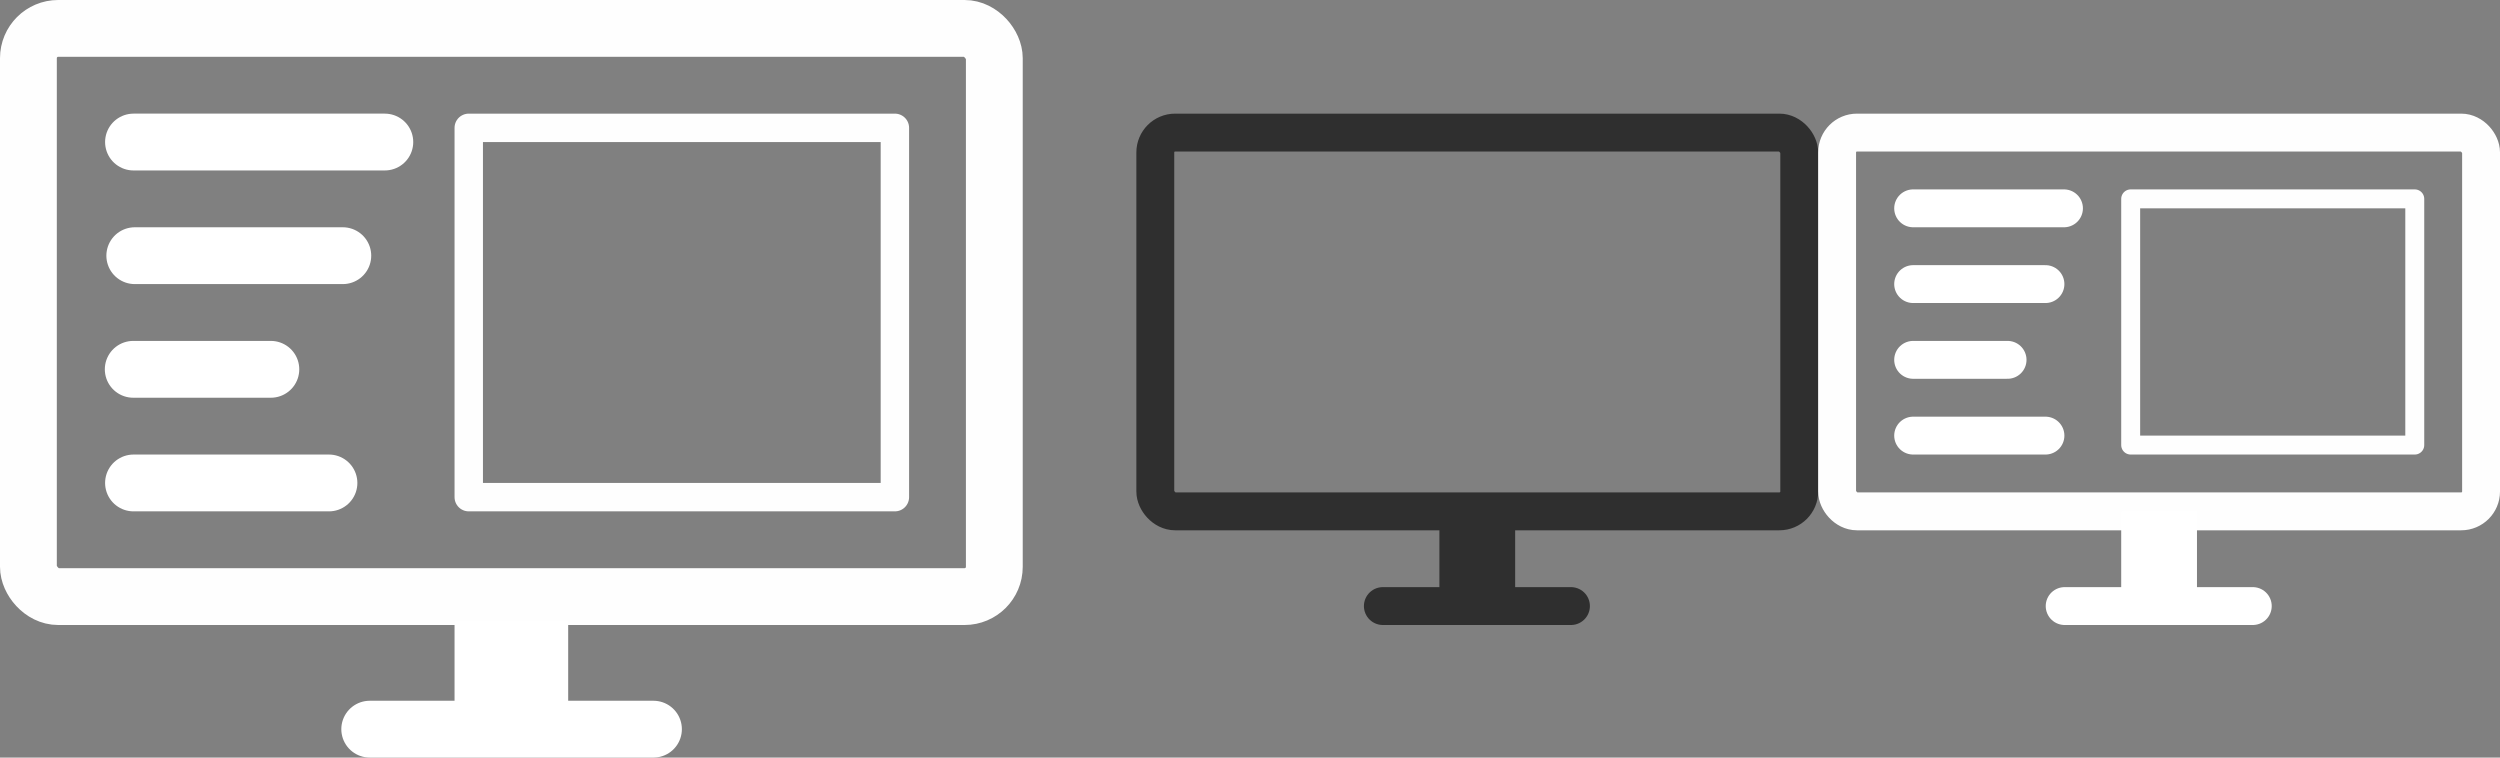 <?xml version="1.0" encoding="UTF-8" standalone="no"?>
<!-- Created with Inkscape (http://www.inkscape.org/) -->

<svg
   xmlns:dc="http://purl.org/dc/elements/1.1/"
   xmlns:cc="http://creativecommons.org/ns#"
   xmlns:rdf="http://www.w3.org/1999/02/22-rdf-syntax-ns#"
   xmlns:svg="http://www.w3.org/2000/svg"
   xmlns="http://www.w3.org/2000/svg"
   xmlns:sodipodi="http://sodipodi.sourceforge.net/DTD/sodipodi-0.dtd"
   xmlns:inkscape="http://www.inkscape.org/namespaces/inkscape"
   width="6600"
   height="2000"
   viewBox="0 0 1746.25 529.167"
   version="1.1"
   id="svg8"
   inkscape:version="0.92.4 5da689c313, 2019-01-14"
   sodipodi:docname="TV_mirror.svg"
   inkscape:export-filename="/home/carlo/multimonitor-tool/Icons/TV_extended.svg.png"
   inkscape:export-xdpi="96"
   inkscape:export-ydpi="96">
  <rect x="0" y="0" width="1746.25" height="529.167" fill="#808080" stroke="none"/>
  <defs
     id="defs2" />
  <sodipodi:namedview
     id="base"
     pagecolor="#000000"
     bordercolor="#666666"
     borderopacity="1.0"
     inkscape:pageopacity="0"
     inkscape:pageshadow="2"
     inkscape:zoom="0.060073355"
     inkscape:cx="678.29069"
     inkscape:cy="2758.9121"
     inkscape:document-units="px"
     inkscape:current-layer="layer1-6"
     showgrid="false"
     inkscape:window-width="1920"
     inkscape:window-height="1011"
     inkscape:window-x="0"
     inkscape:window-y="0"
     inkscape:window-maximized="1"
     units="px" />
  <g
     inkscape:label="Ebene 1"
     inkscape:groupmode="layer"
     id="layer1"
     transform="translate(0,232.167)">
    <rect
       id="rect10"
       width="449.792"
       height="264.583"
       x="806.979"
       y="-139.563"
       style="opacity:0.99;fill:none;fill-opacity:1;stroke:#2f2f2f;stroke-width:26.458;stroke-linejoin:round;stroke-miterlimit:4;stroke-dasharray:none;stroke-opacity:1"
       ry="13.858" />
    <path
       style="fill:none;stroke:#2f2f2f;stroke-width:52.917;stroke-linecap:butt;stroke-linejoin:miter;stroke-miterlimit:4;stroke-dasharray:none;stroke-opacity:1"
       d="m 1031.875,125.021 v 66.146"
       id="path877"
       inkscape:connector-curvature="0" />
    <path
       style="fill:none;stroke:#2f2f2f;stroke-width:26.458;stroke-linecap:round;stroke-linejoin:round;stroke-miterlimit:4;stroke-dasharray:none;stroke-opacity:1"
       d="M 965.918,191.165 H 1097.316"
       id="path881"
       inkscape:connector-curvature="0"
       sodipodi:nodetypes="cc" />
    <rect
       ry="20.788"
       style="opacity:0.99;fill:none;fill-opacity:1;stroke:#ffffff;stroke-width:39.687;stroke-linejoin:round;stroke-miterlimit:4;stroke-dasharray:none;stroke-opacity:1"
       y="-212.323"
       x="19.844"
       height="396.875"
       width="674.688"
       id="rect952" />
    <path
       inkscape:connector-curvature="0"
       id="path954"
       d="m 357.188,201.271 v 66.146"
       style="fill:none;stroke:#ffffff;stroke-width:79.375;stroke-linecap:butt;stroke-linejoin:miter;stroke-miterlimit:4;stroke-dasharray:none;stroke-opacity:1" />
    <path
       sodipodi:nodetypes="cc"
       inkscape:connector-curvature="0"
       id="path956"
       d="M 258.251,277.154 H 456.443"
       style="fill:none;stroke:#ffffff;stroke-width:39.688;stroke-linecap:round;stroke-linejoin:round;stroke-miterlimit:4;stroke-dasharray:none;stroke-opacity:1" />
    <rect
       ry="13.858"
       style="opacity:0.99;fill:none;fill-opacity:1;stroke:#ffffff;stroke-width:26.458;stroke-linejoin:round;stroke-miterlimit:4;stroke-dasharray:none;stroke-opacity:1"
       y="-139.563"
       x="1283.229"
       height="264.583"
       width="449.792"
       id="rect866" />
    <path
       inkscape:connector-curvature="0"
       id="path868"
       d="m 1508.125,125.021 v 66.146"
       style="fill:none;stroke:#ffffff;stroke-width:52.917;stroke-linecap:butt;stroke-linejoin:miter;stroke-miterlimit:4;stroke-dasharray:none;stroke-opacity:1" />
    <path
       sodipodi:nodetypes="cc"
       inkscape:connector-curvature="0"
       id="path870"
       d="m 1442.168,191.165 h 131.399"
       style="fill:none;stroke:#ffffff;stroke-width:26.458;stroke-linecap:round;stroke-linejoin:round;stroke-miterlimit:4;stroke-dasharray:none;stroke-opacity:1" />
    <g
       transform="translate(-6.7090499e-7,-793.75)"
       id="layer1-6"
       inkscape:label="Ebene 1"
       style="stroke:#ffffff;stroke-opacity:1">
      <path
         sodipodi:nodetypes="cc"
         inkscape:connector-curvature="0"
         id="path958-4"
         d="M 93.25,660.8 H 268.798"
         style="fill:none;stroke:#ffffff;stroke-width:39.687;stroke-linecap:round;stroke-linejoin:round;stroke-miterlimit:4;stroke-dasharray:none;stroke-opacity:1" />
      <path
         style="fill:none;stroke:#ffffff;stroke-width:39.687;stroke-linecap:round;stroke-linejoin:round;stroke-miterlimit:4;stroke-dasharray:none;stroke-opacity:1"
         d="M 94.145,740.175 H 239.454"
         id="path960-9"
         inkscape:connector-curvature="0"
         sodipodi:nodetypes="cc" />
      <path
         sodipodi:nodetypes="cc"
         inkscape:connector-curvature="0"
         id="path962-0"
         d="M 93.061,819.55 H 189.192"
         style="fill:none;stroke:#ffffff;stroke-width:39.687;stroke-linecap:round;stroke-linejoin:round;stroke-miterlimit:4;stroke-dasharray:none;stroke-opacity:1" />
      <path
         style="fill:none;stroke:#ffffff;stroke-width:39.687;stroke-linecap:round;stroke-linejoin:round;stroke-miterlimit:4;stroke-dasharray:none;stroke-opacity:1"
         d="M 93.252,898.925 H 229.779"
         id="path964-9"
         inkscape:connector-curvature="0"
         sodipodi:nodetypes="cc" />
      <rect
         ry="0"
         rx="27.589"
         y="650.88"
         x="327.422"
         height="257.969"
         width="297.657"
         id="rect826-1"
         style="opacity:0.99;fill:none;fill-opacity:1;stroke:#ffffff;stroke-width:19.844;stroke-linecap:round;stroke-linejoin:round;stroke-miterlimit:4;stroke-dasharray:none;stroke-opacity:1;paint-order:normal" />
      <g
         inkscape:label="Ebene 1"
         id="layer1-8"
         transform="translate(1267.354,-156.104)"
         style="stroke:#ffffff;stroke-opacity:1">
        <path
           sodipodi:nodetypes="cc"
           inkscape:connector-curvature="0"
           id="path914"
           d="M 68.98,863.207 H 174.335"
           style="fill:none;stroke:#ffffff;stroke-width:26.458;stroke-linecap:round;stroke-linejoin:round;stroke-miterlimit:4;stroke-dasharray:none;stroke-opacity:1" />
        <path
           style="fill:none;stroke:#ffffff;stroke-width:26.458;stroke-linecap:round;stroke-linejoin:round;stroke-miterlimit:4;stroke-dasharray:none;stroke-opacity:1"
           d="M 68.98,916.124 H 161.396"
           id="path925"
           inkscape:connector-curvature="0"
           sodipodi:nodetypes="cc" />
        <path
           sodipodi:nodetypes="cc"
           inkscape:connector-curvature="0"
           id="path927"
           d="M 68.98,969.04 H 134.938"
           style="fill:none;stroke:#ffffff;stroke-width:26.458;stroke-linecap:round;stroke-linejoin:round;stroke-miterlimit:4;stroke-dasharray:none;stroke-opacity:1" />
        <path
           style="fill:none;stroke:#ffffff;stroke-width:26.458;stroke-linecap:round;stroke-linejoin:round;stroke-miterlimit:4;stroke-dasharray:none;stroke-opacity:1"
           d="M 68.98,1021.957 H 161.396"
           id="path929"
           inkscape:connector-curvature="0"
           sodipodi:nodetypes="cc" />
        <rect
           style="opacity:0.99;fill:none;fill-opacity:1;stroke:#ffffff;stroke-width:13.229;stroke-linecap:round;stroke-linejoin:round;stroke-miterlimit:4;stroke-dasharray:none;stroke-opacity:1;paint-order:normal"
           id="rect931-0"
           width="198.438"
           height="171.979"
           x="220.927"
           y="856.594"
           rx="8.999"
           ry="0" />
      </g>
    </g>
  </g>
</svg>
